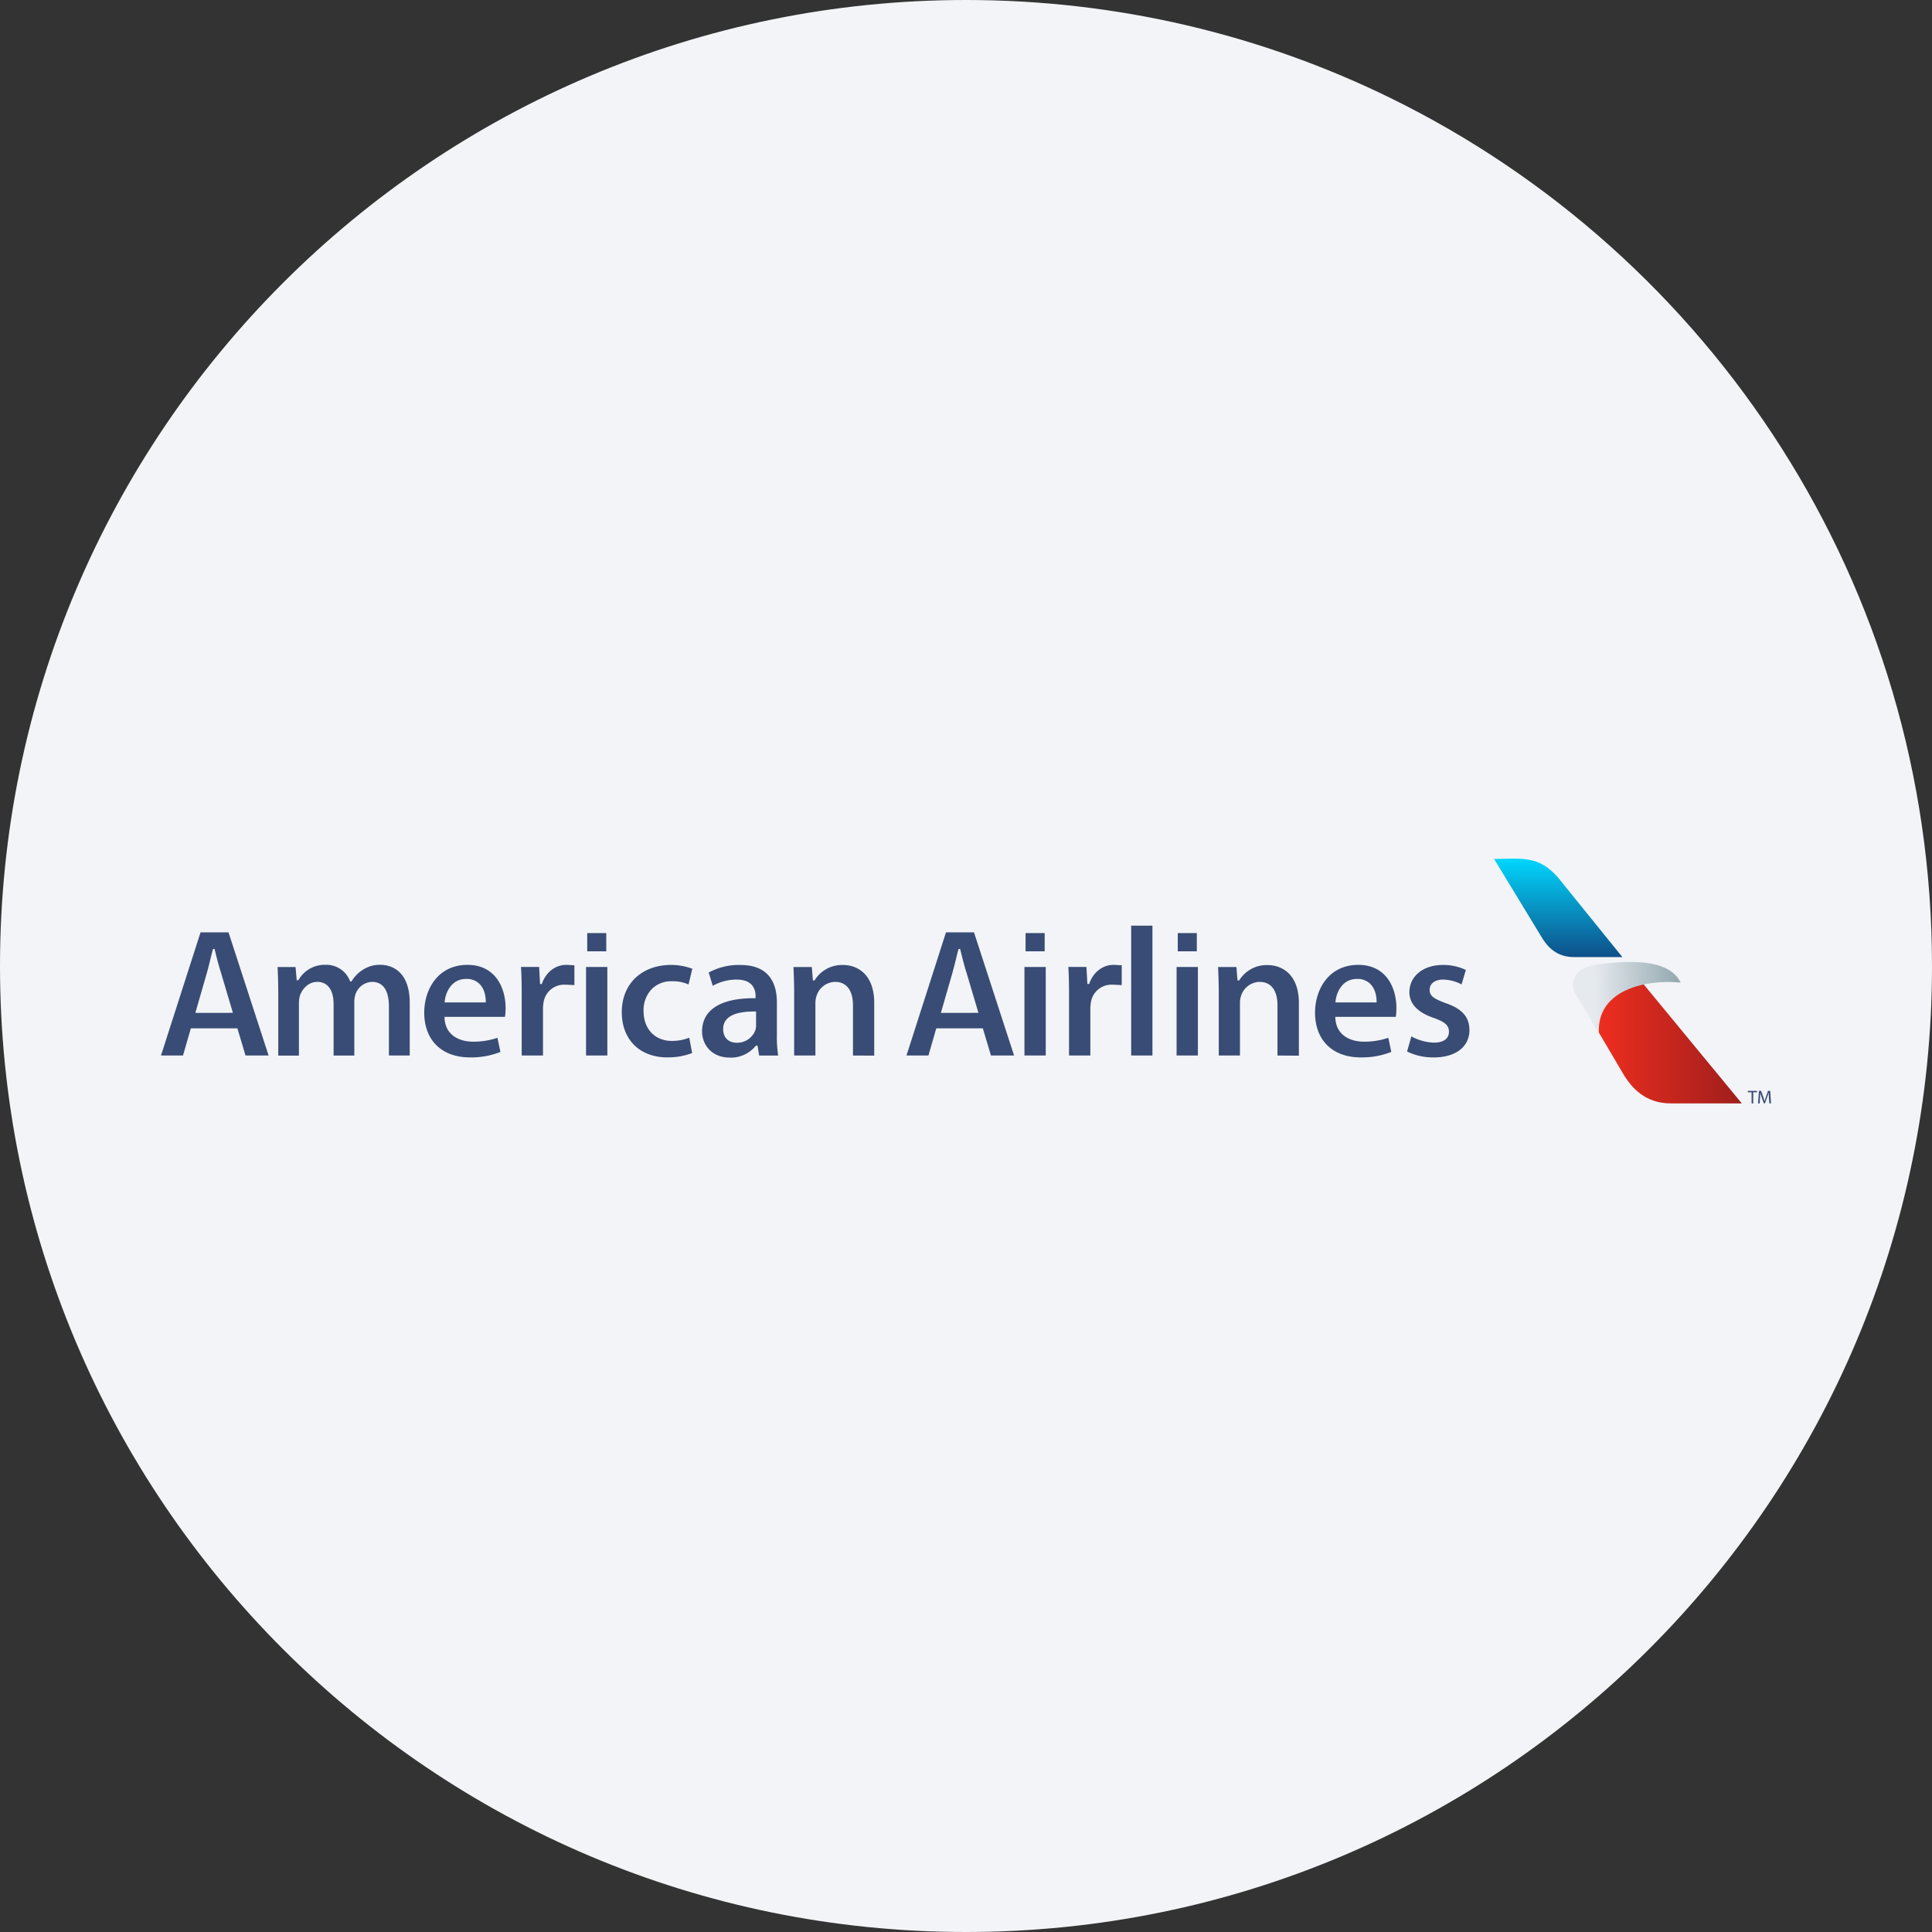 <svg height="36" viewBox="0 0 36 36" width="36" xmlns="http://www.w3.org/2000/svg"><rect x="0" y="0" width="36" height="36" fill="#333333" stroke="none"/><linearGradient id="a" x1="49.992%" x2="49.992%" y1="1.808%" y2="98.818%"><stop offset="0" stop-color="#00d9ff"/><stop offset="1" stop-color="#0e518a"/></linearGradient><linearGradient id="b" x1="0%" x2="100%" y1="50%" y2="50%"><stop offset="0" stop-color="#f12e1f"/><stop offset="1" stop-color="#9f1e1c"/></linearGradient><linearGradient id="c" x1="23.253%" x2="97.442%" y1="50.189%" y2="49.25%"><stop offset="0" stop-color="#e6eaef"/><stop offset="1" stop-color="#95aab1"/></linearGradient><g fill="none"><path d="M18 0c2.837 0 5.52.656 7.907 1.825C31.884 4.753 36 10.895 36 18c0 9.942-8.058 18-18 18-9.94 0-18-8.057-18-18C0 8.06 8.06 0 18 0z" fill="#f2f4f7"/><path d="M27.84 16.005c.501 0 .826-.077 1.193.348l1.198 1.481h-.89c-.2 0-.43-.057-.616-.373z" fill="url(#a)"/><path d="m30.563 18.264 1.893 2.296H31.13c-.46 0-.723-.273-.894-.567l-.57-.968.166-.51z" fill="url(#b)"/><path d="m29.794 19.254-.438-.739c-.127-.229-.012-.502.454-.552.467-.05 1.277-.129 1.506.346-.63-.064-1.57.127-1.522.945z" fill="url(#c)"/><path d="M7.247 19.668v-.913c0-.3-.11-.459-.314-.459a.337.337 0 0 0-.31.234.452.452 0 0 0-.021.146v.992h-.386v-.958c0-.263-.11-.414-.303-.414-.17 0-.279.133-.321.247a.491.491 0 0 0-.022.146v.98h-.385v-1.165c0-.187-.006-.349-.013-.485h.335l.022.246h.03l.004-.006a.562.562 0 0 1 .506-.281.47.47 0 0 1 .452.301l.004.009h.024l.004-.006a.65.65 0 0 1 .2-.206.57.57 0 0 1 .338-.098c.127 0 .544.051.544.713v.976zm1.509.035c-.525 0-.851-.321-.851-.834 0-.429.252-.89.806-.89.524 0 .71.433.71.803 0 .055-.003.11-.011.166H8.283v.014c.011.33.281.448.53.448.156.002.31-.023.456-.072l.056.263a1.48 1.48 0 0 1-.57.102zm-.069-1.462c-.285 0-.387.266-.401.423v.015h.766v-.013c0-.049-.004-.216-.114-.329a.332.332 0 0 0-.248-.096zm1.034 1.427v-1.124c0-.235-.004-.39-.013-.527h.338l.017.318h.033l.004-.01c.073-.21.25-.346.448-.346.036 0 .058.003.155.008v.369c-.104-.005-.139-.008-.182-.008a.387.387 0 0 0-.393.332.757.757 0 0 0-.01.13v.858zm2.716.035c-.517 0-.851-.332-.851-.843 0-.526.37-.88.92-.88.135 0 .268.025.394.071l-.07.293a.73.73 0 0 0-.31-.06.513.513 0 0 0-.375.145.569.569 0 0 0-.153.412c0 .332.212.555.527.555a.874.874 0 0 0 .324-.06l.054.286a1.238 1.238 0 0 1-.46.08zm1.158.003c-.337 0-.513-.244-.513-.486 0-.401.343-.62.967-.62h.03v-.04c0-.115-.046-.307-.355-.307a.91.91 0 0 0-.443.116l-.075-.248c.181-.097.385-.146.59-.14.563 0 .68.378.68.696v.602c-.003.13.005.26.024.39h-.354l-.031-.186h-.028l-.005.005a.596.596 0 0 1-.485.219zm.456-.858c-.382 0-.576.11-.576.328 0 .157.097.254.255.254a.361.361 0 0 0 .347-.24.296.296 0 0 0 .011-.098v-.245zm1.843.82v-.934c0-.28-.12-.438-.334-.438a.37.37 0 0 0-.344.258.411.411 0 0 0-.022.139v.975h-.396v-1.164c0-.187-.007-.349-.013-.485h.342l.02.25h.031l.004-.007a.6.6 0 0 1 .526-.281c.28 0 .582.186.582.706v.983zm4.026 0v-1.124c0-.235-.004-.39-.013-.527h.337l.018.318h.033l.003-.01c.074-.21.25-.346.449-.346.036 0 .058.003.155.008v.369c-.104-.005-.139-.008-.182-.008a.387.387 0 0 0-.393.332.757.757 0 0 0-.01.13v.858zm1.158-2.42h.396v2.42h-.396zm2.726 2.42v-.934c0-.28-.12-.438-.334-.438a.37.37 0 0 0-.344.258.411.411 0 0 0-.021.139v.975h-.395v-1.164c0-.187-.007-.349-.013-.485h.342l.02.25h.031l.004-.006a.599.599 0 0 1 .526-.28c.28 0 .583.185.583.706v.982zm1.551.035c-.525 0-.851-.321-.851-.834 0-.429.252-.89.806-.89.525 0 .71.433.71.803 0 .055-.003.11-.011.166h-1.127v.014c.012.33.281.448.531.448.155.002.31-.023.456-.072l.056.263a1.482 1.482 0 0 1-.57.102zm-.069-1.462c-.285 0-.387.266-.401.423v.015h.766v-.013c0-.049-.004-.216-.114-.329a.332.332 0 0 0-.248-.096zm1.427 1.462a1.08 1.08 0 0 1-.494-.11l.08-.281a.943.943 0 0 0 .42.116c.18 0 .28-.074.28-.203 0-.13-.091-.187-.284-.258-.297-.1-.453-.264-.453-.476 0-.3.255-.51.62-.51a.96.96 0 0 1 .432.093l-.08.269a.76.76 0 0 0-.347-.09c-.15 0-.248.076-.248.193s.09.168.302.247c.305.106.436.255.44.498 0 .316-.257.513-.67.513zm-22.138-.035h.43l-.747-2.295h-.521L3 19.668h.41l.146-.506h.868zm-.935-.794.215-.747a7.57 7.57 0 0 0 .072-.28 3.85 3.85 0 0 1 .04-.155l.002-.01h.029l.022.09a6.2 6.2 0 0 0 .098.354l.222.747zm14.825.794h.431l-.747-2.295h-.522l-.736 2.295h.409l.146-.506h.868zm-.933-.794.215-.747a7.57 7.57 0 0 0 .072-.28 3.85 3.85 0 0 1 .04-.155l.003-.01h.028l.023.09c.028.113.06.24.097.354l.222.747zm-6.612.794v-1.65h.397v1.65zm.022-2.281h.355v.339h-.355zm8.147 2.281v-1.65h.397v1.65zm.021-2.281h.356v.339h-.356zm2.814 2.281v-1.65h.397v1.65zm.022-2.281h.355v.339h-.355zm10.692 2.966h-.07v-.026h.172v.026h-.071v.207h-.03zm.323.105-.003-.1a2.05 2.05 0 0 1-.03.088l-.04.112h-.022l-.04-.11a1.065 1.065 0 0 1-.027-.09c0 .028-.002.067-.004.102l-.006.1h-.03l.017-.233h.04l.04.113c.01.028.018.054.024.08l.025-.08.04-.113h.04l.015.233h-.03z" fill="#394c75"/></g></svg>